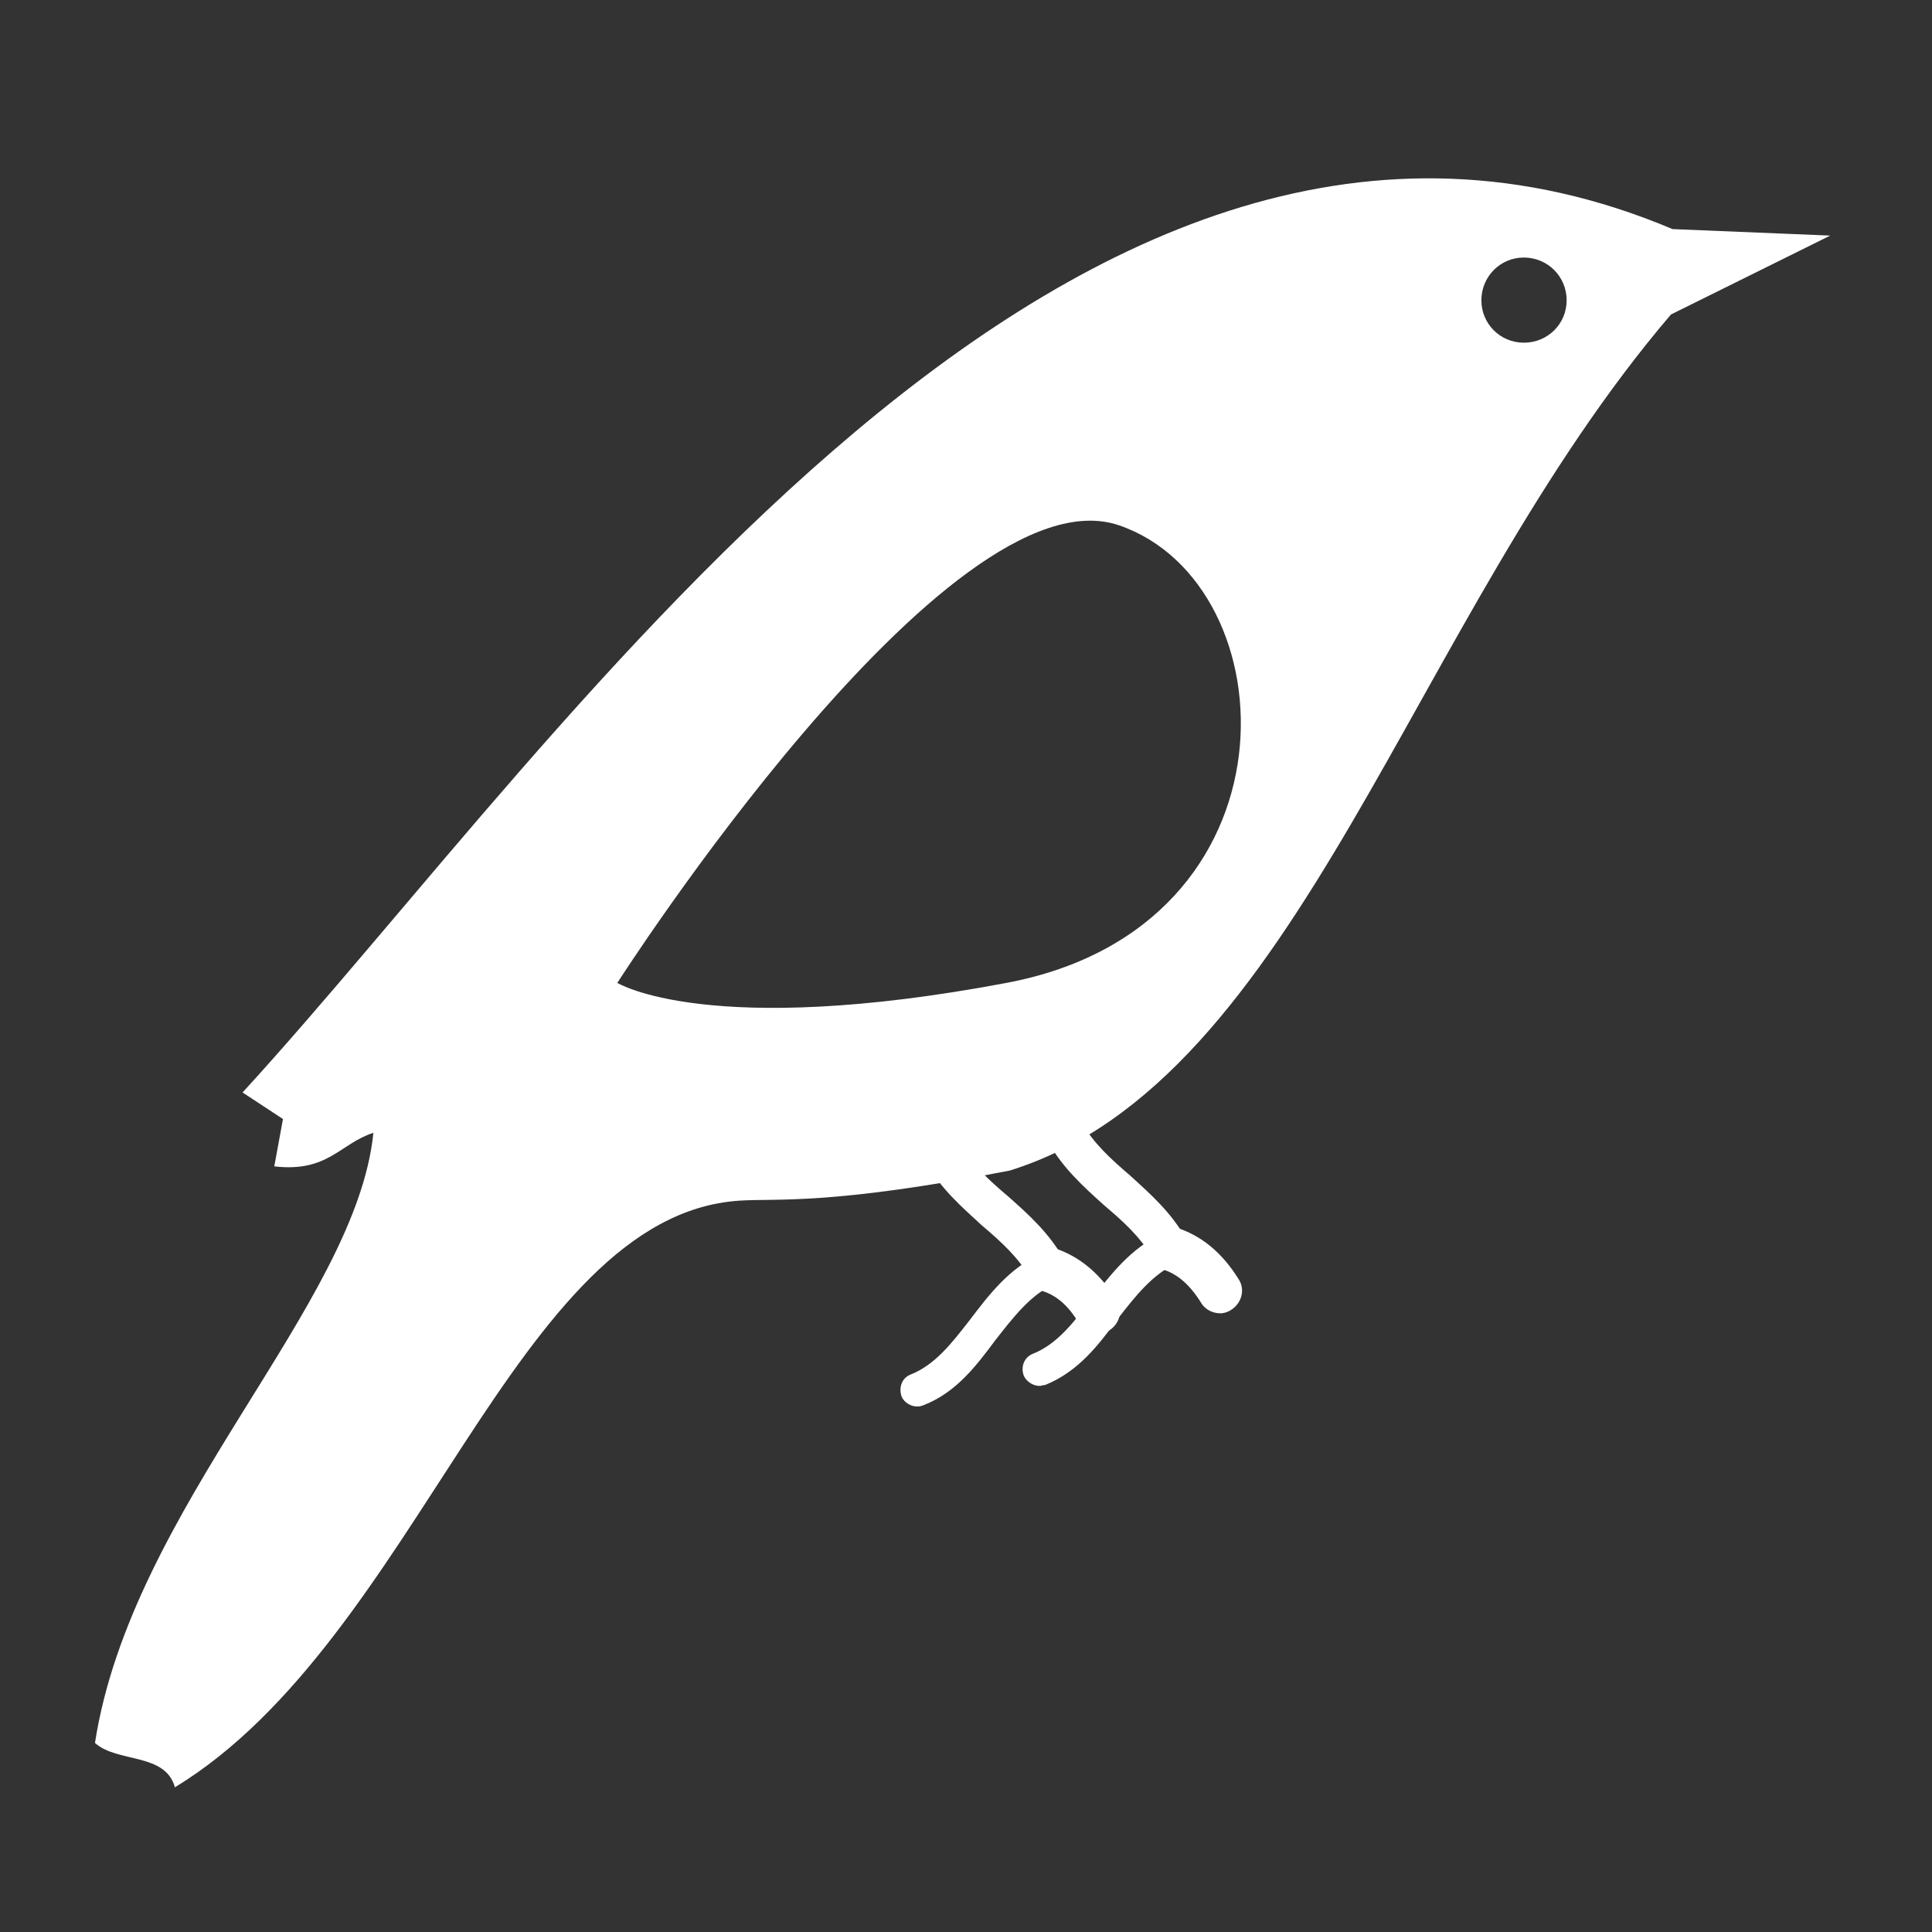 <svg xmlns="http://www.w3.org/2000/svg" xmlns:xlink="http://www.w3.org/1999/xlink" version="1.1" x="0px" y="0px" viewBox="0 0 100 100" enable-background="new 0 0 100 100" xml:space="preserve"><rect x="0" y="0" width="100" height="100" fill="#333333" stroke="none"/><g fill="#ffffff"><path d="M38.266,62.146C26.603,62.922,21.643,84.844,9.053,92.51c-0.497-1.805-2.98-1.251-4.137-2.296  c1.885-12.187,13.511-22.644,14.411-31.58c-1.736,0.56-2.344,2.06-5.13,1.737l0.45-2.45l-2.092-1.375  C29.523,38.024,55.503-1.253,86.57,11.858l8.162,0.336l-8.244,4.084c-13.49,15.8-19.193,39.645-34.227,44.311  C42.932,62.404,40.195,62.016,38.266,62.146z M78.872,13.33c-1.218,0-2.196,0.988-2.196,2.212c0,1.222,0.979,2.196,2.196,2.196  c1.239,0,2.217-0.974,2.217-2.196C81.089,14.318,80.111,13.33,78.872,13.33z M52.1,50.874c15.438-2.91,14.687-20.639,5.826-23.682  c-8.871-3.042-25.973,23.682-25.973,23.682S36.658,53.784,52.1,50.874z"></path><g><path d="M52.985,71.188c-0.157-0.445,0.023-0.926,0.462-1.111c1.273-0.496,2.143-1.658,3.056-2.835   c1.003-1.292,2.029-2.638,3.663-3.393c0.43-0.221,0.925,0,1.128,0.411c0.192,0.422,0,0.931-0.417,1.132   c-1.241,0.587-2.107,1.692-3.021,2.869c-1.003,1.371-2.052,2.739-3.766,3.428c-0.078,0-0.157,0.017-0.237,0.045   C53.516,71.756,53.122,71.531,52.985,71.188z"></path></g><g><path d="M63.244,67.975c0.192-0.028,0.338-0.079,0.496-0.187c0.53-0.344,0.722-1.047,0.371-1.577   c-0.867-1.398-1.948-2.271-3.258-2.683c-0.585-0.188-1.218,0.15-1.431,0.755c-0.18,0.586,0.169,1.223,0.777,1.426   c0.756,0.241,1.387,0.79,1.963,1.713C62.398,67.822,62.828,67.998,63.244,67.975z"></path></g><g><path d="M60.606,65.636c0.136-0.027,0.271-0.052,0.406-0.13c0.474-0.293,0.652-0.873,0.382-1.374   c-0.756-1.365-1.859-2.341-2.907-3.293c-0.981-0.841-1.872-1.651-2.48-2.704c-0.26-0.502-0.868-0.684-1.341-0.396   c-0.476,0.259-0.654,0.869-0.418,1.364c0.768,1.365,1.837,2.322,2.886,3.269c1.003,0.847,1.894,1.653,2.536,2.757   C59.851,65.473,60.223,65.658,60.606,65.636z"></path></g><g><path d="M47.534,72.797c0.079,0,0.157-0.024,0.237-0.053c1.713-0.652,2.76-2.051,3.764-3.397c0.925-1.179,1.792-2.312,3.033-2.892   c0.418-0.181,0.597-0.684,0.418-1.132c-0.215-0.414-0.711-0.605-1.14-0.414c-1.635,0.761-2.649,2.098-3.653,3.417   c-0.923,1.189-1.792,2.316-3.055,2.818c-0.451,0.176-0.631,0.652-0.474,1.132C46.8,72.615,47.195,72.83,47.534,72.797z"></path></g><g><path d="M56.936,69.036c0.18,0,0.337-0.085,0.496-0.186c0.519-0.338,0.71-1.025,0.371-1.551c-0.867-1.396-1.949-2.288-3.269-2.711   c-0.574-0.181-1.207,0.151-1.409,0.766c-0.19,0.576,0.146,1.235,0.756,1.449c0.754,0.203,1.419,0.757,1.973,1.709   C56.09,68.884,56.507,69.064,56.936,69.036z"></path></g><g><path d="M54.31,66.691c0.123-0.023,0.259-0.045,0.382-0.129c0.474-0.288,0.655-0.864,0.396-1.343   c-0.756-1.375-1.86-2.367-2.898-3.285c-0.991-0.841-1.894-1.664-2.502-2.713c-0.258-0.501-0.857-0.687-1.33-0.427   c-0.474,0.276-0.666,0.874-0.428,1.375c0.766,1.37,1.871,2.317,2.898,3.264c1.002,0.846,1.893,1.663,2.525,2.762   C53.53,66.539,53.903,66.715,54.31,66.691z"></path></g></g></svg>